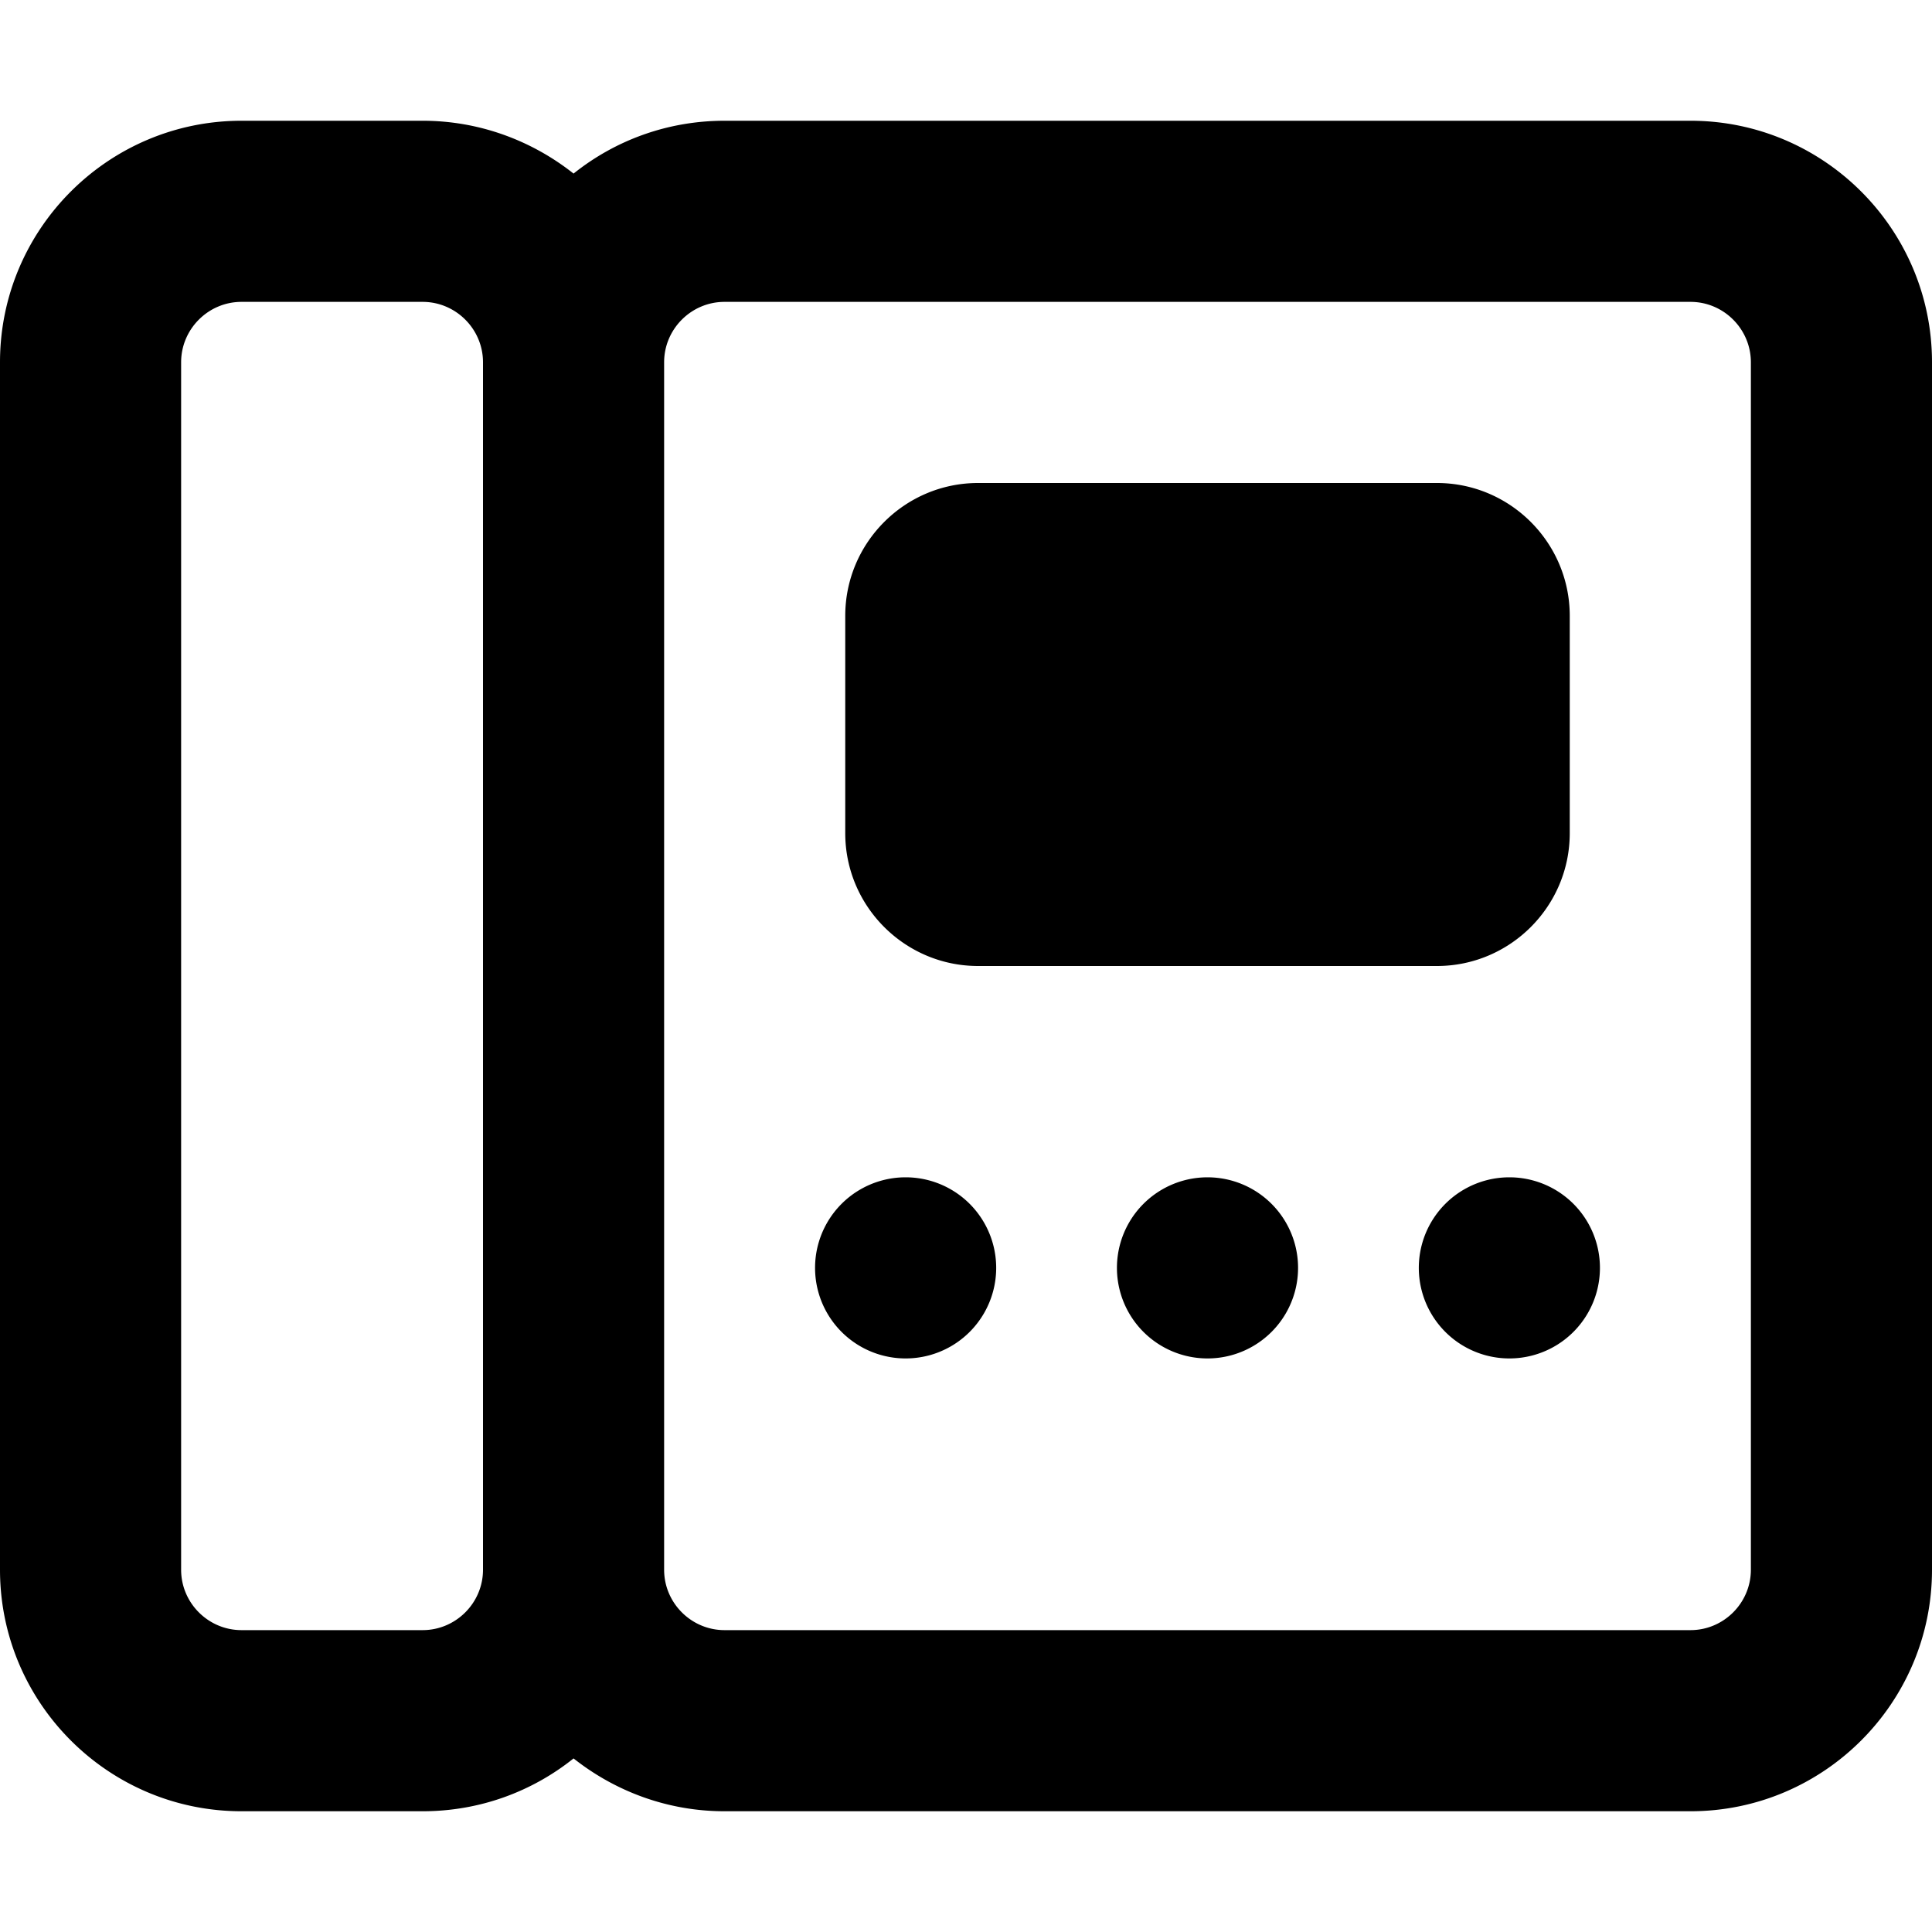 <svg fill="currentColor" xmlns="http://www.w3.org/2000/svg" viewBox="0 0 512 512"><!--! Font Awesome Pro 7.0.1 by @fontawesome - https://fontawesome.com License - https://fontawesome.com/license (Commercial License) Copyright 2025 Fonticons, Inc. --><path fill="currentColor" d="M64 80c-8.8 0-16 7.2-16 16l0 320c0 8.8 7.2 16 16 16l48 0c8.8 0 16-7.2 16-16l0-320c0-8.8-7.2-16-16-16L64 80zm88 386c-11 8.8-24.9 14-40 14l-48 0c-35.3 0-64-28.7-64-64L0 96C0 60.7 28.7 32 64 32l48 0c15.1 0 29 5.3 40 14 11-8.8 24.9-14 40-14l256 0c35.3 0 64 28.7 64 64l0 320c0 35.3-28.7 64-64 64l-256 0c-15.1 0-29-5.3-40-14zM176 96l0 320c0 8.8 7.2 16 16 16l256 0c8.8 0 16-7.2 16-16l0-320c0-8.8-7.2-16-16-16L192 80c-8.8 0-16 7.2-16 16zm40 240a24 24 0 1 1 48 0 24 24 0 1 1 -48 0zm104-24a24 24 0 1 1 0 48 24 24 0 1 1 0-48zm56 24a24 24 0 1 1 48 0 24 24 0 1 1 -48 0zM259.2 128l121.6 0c19.4 0 35.2 15.8 35.2 35.2l0 57.6c0 19.4-15.8 35.2-35.2 35.2l-121.6 0c-19.4 0-35.2-15.8-35.2-35.2l0-57.6c0-19.4 15.8-35.2 35.2-35.2z"/></svg>